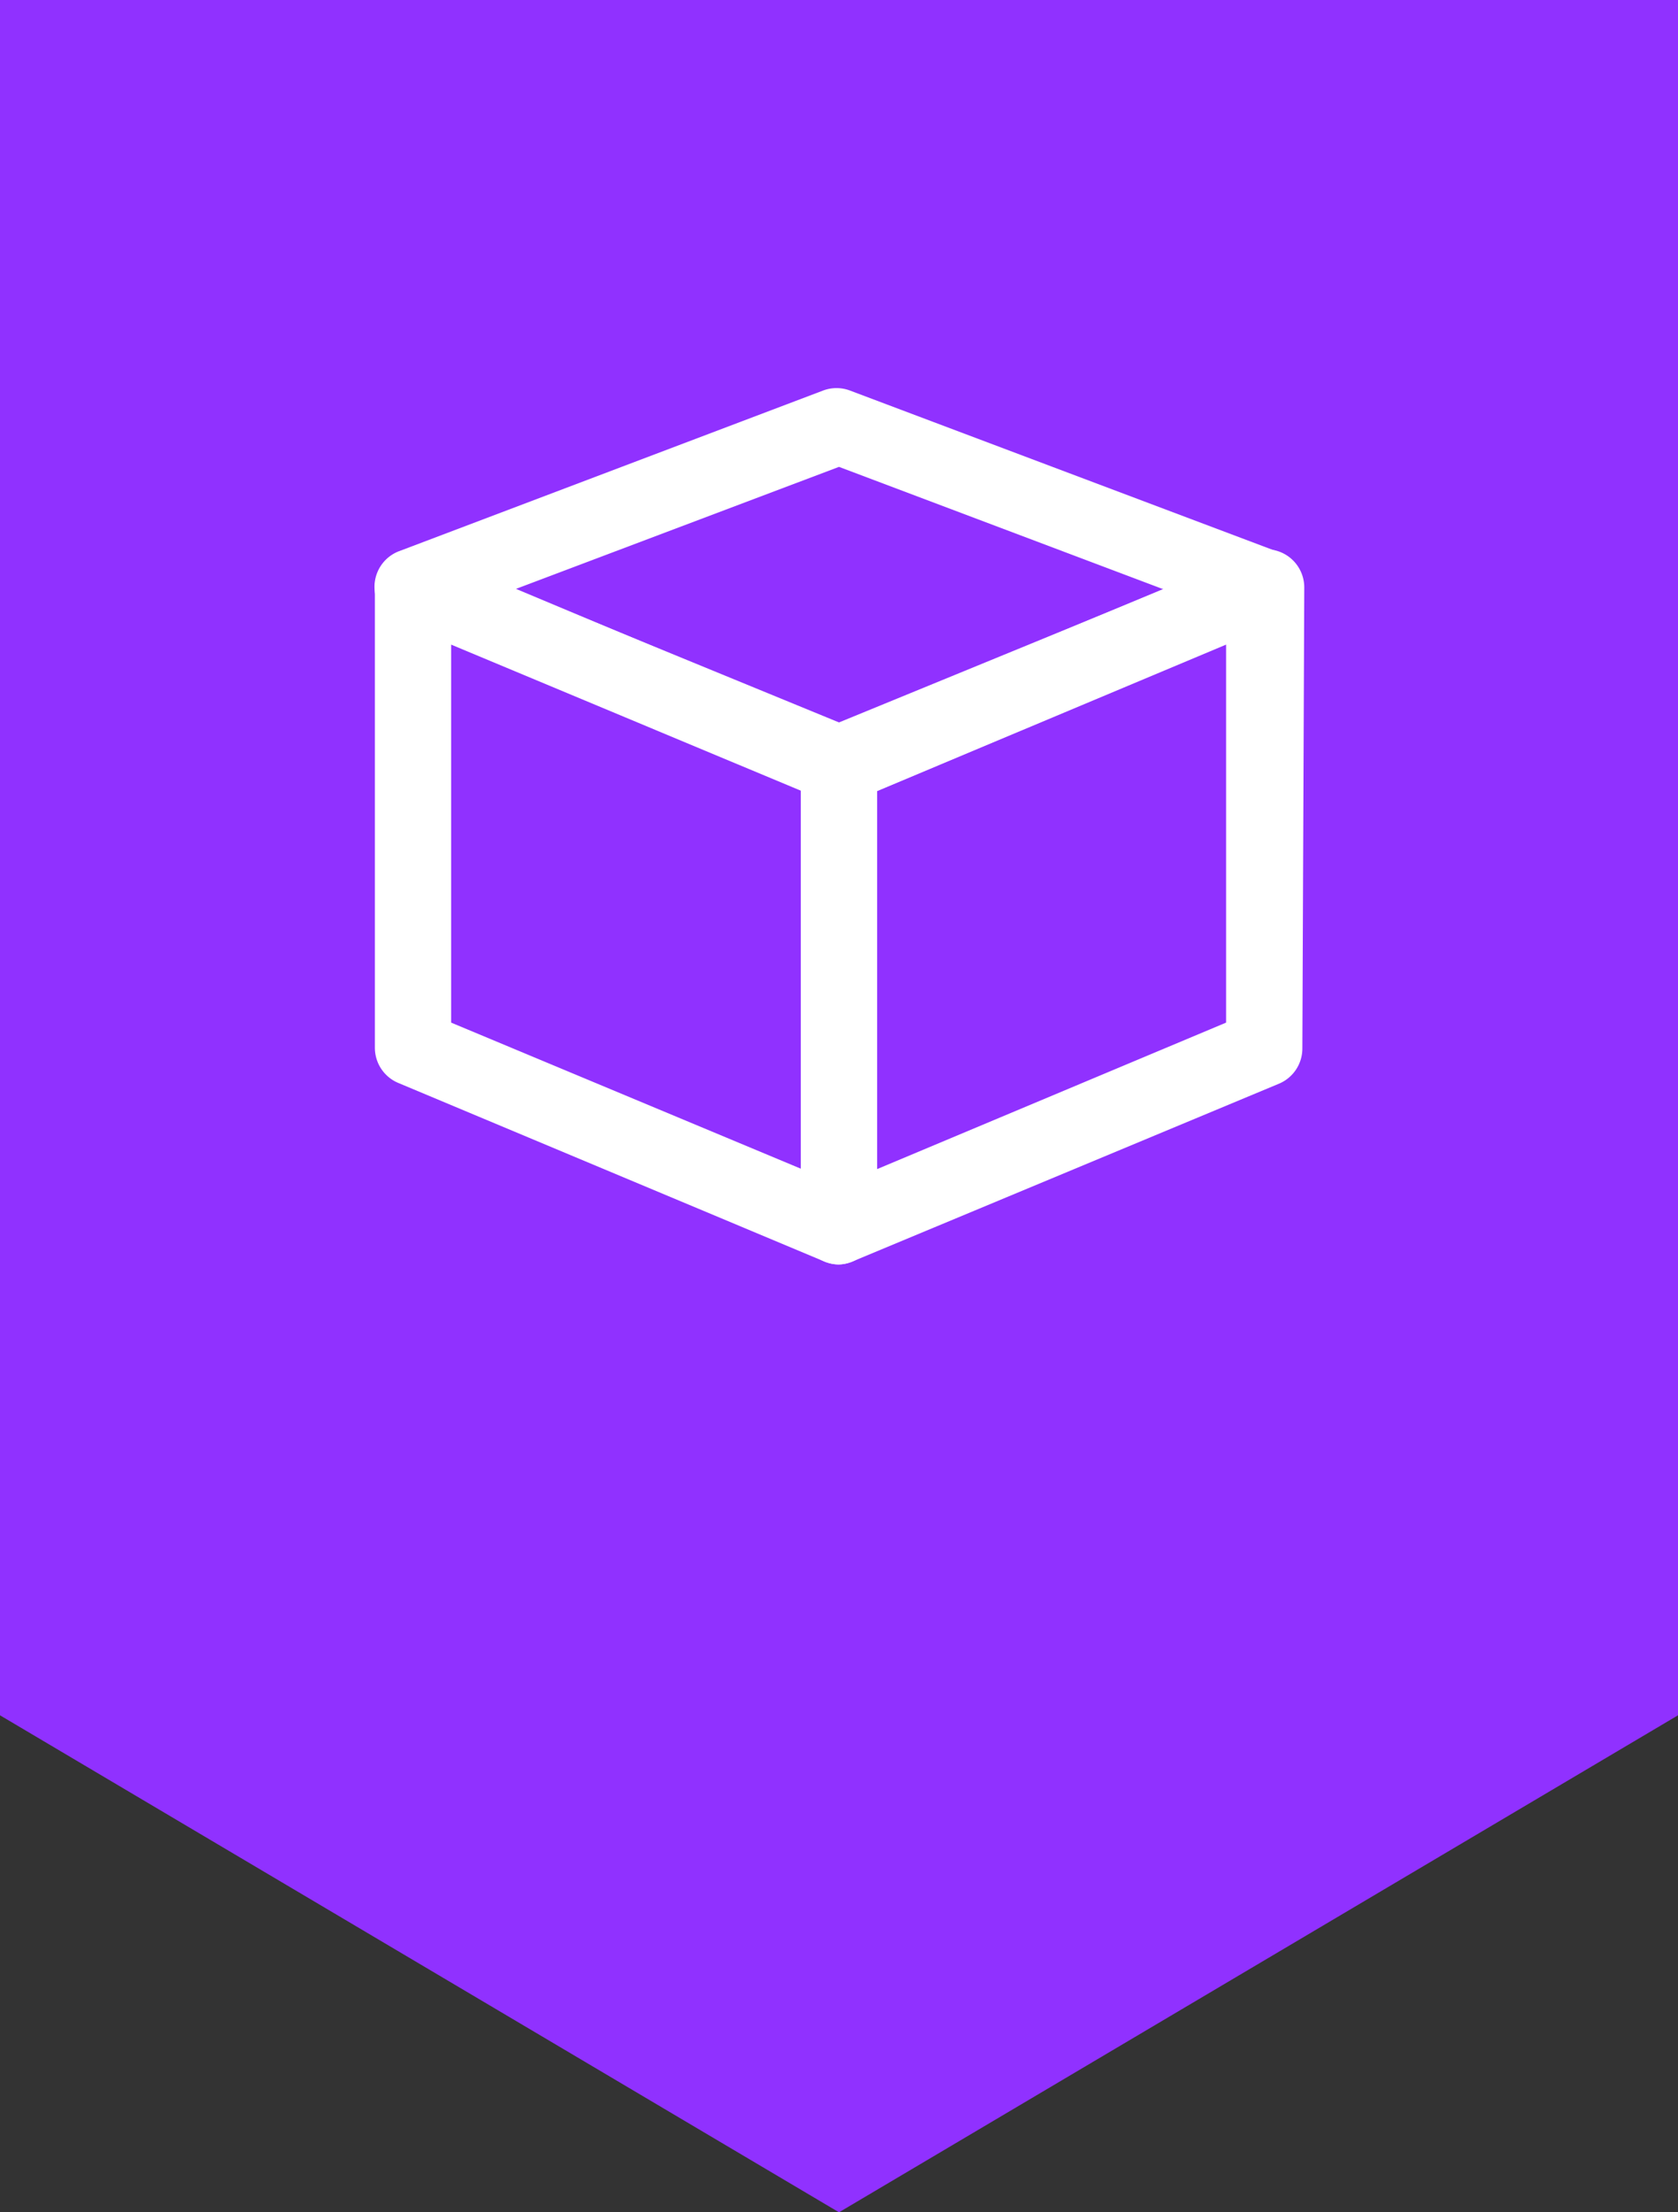 <svg xmlns="http://www.w3.org/2000/svg" viewBox="0 0 44 58"><rect x="0" y="0" width="44" height="58" fill="#333333" stroke="none"/><defs><style>.cls-1{fill:#9031ff;}.cls-2{fill:#fff;}</style></defs><title>3D</title><g id="图层_2" data-name="图层 2"><g id="图层_1-2" data-name="图层 1"><polygon class="cls-1" points="0 0 0 44.97 22 58 44 44.97 44 0 0 0"/><path class="cls-2" d="M22,33.15a1,1,0,0,1-.39-.08L10.44,28.39a1,1,0,0,1-.61-.92V15.39a1,1,0,0,1,1.39-.92l11.14,4.67a1,1,0,0,1,.61.92V32.15a1,1,0,0,1-1,1ZM11.83,26.81,21,30.64V20.73L11.83,16.9Z"/><path class="cls-2" d="M22,33.15a1,1,0,0,1-1-1V20.07a1,1,0,0,1,.61-.92l11.2-4.67a1,1,0,0,1,1.39.93l-.05,12.08a1,1,0,0,1-.61.92L22.36,33.07A1,1,0,0,1,22,33.15Zm1-12.41v9.91l9.15-3.84,0-9.91Zm10.14,6.74h0Z"/><path class="cls-2" d="M22,21a1,1,0,0,1-.39-.08L10.44,16.31a1,1,0,0,1,0-1.85l11.14-4.22a1,1,0,0,1,.71,0l11.2,4.22a1,1,0,0,1,0,1.86L22.37,21A1,1,0,0,1,22,21ZM13.5,15.45,22,18.94l8.51-3.49L22,12.24Z"/></g></g></svg>